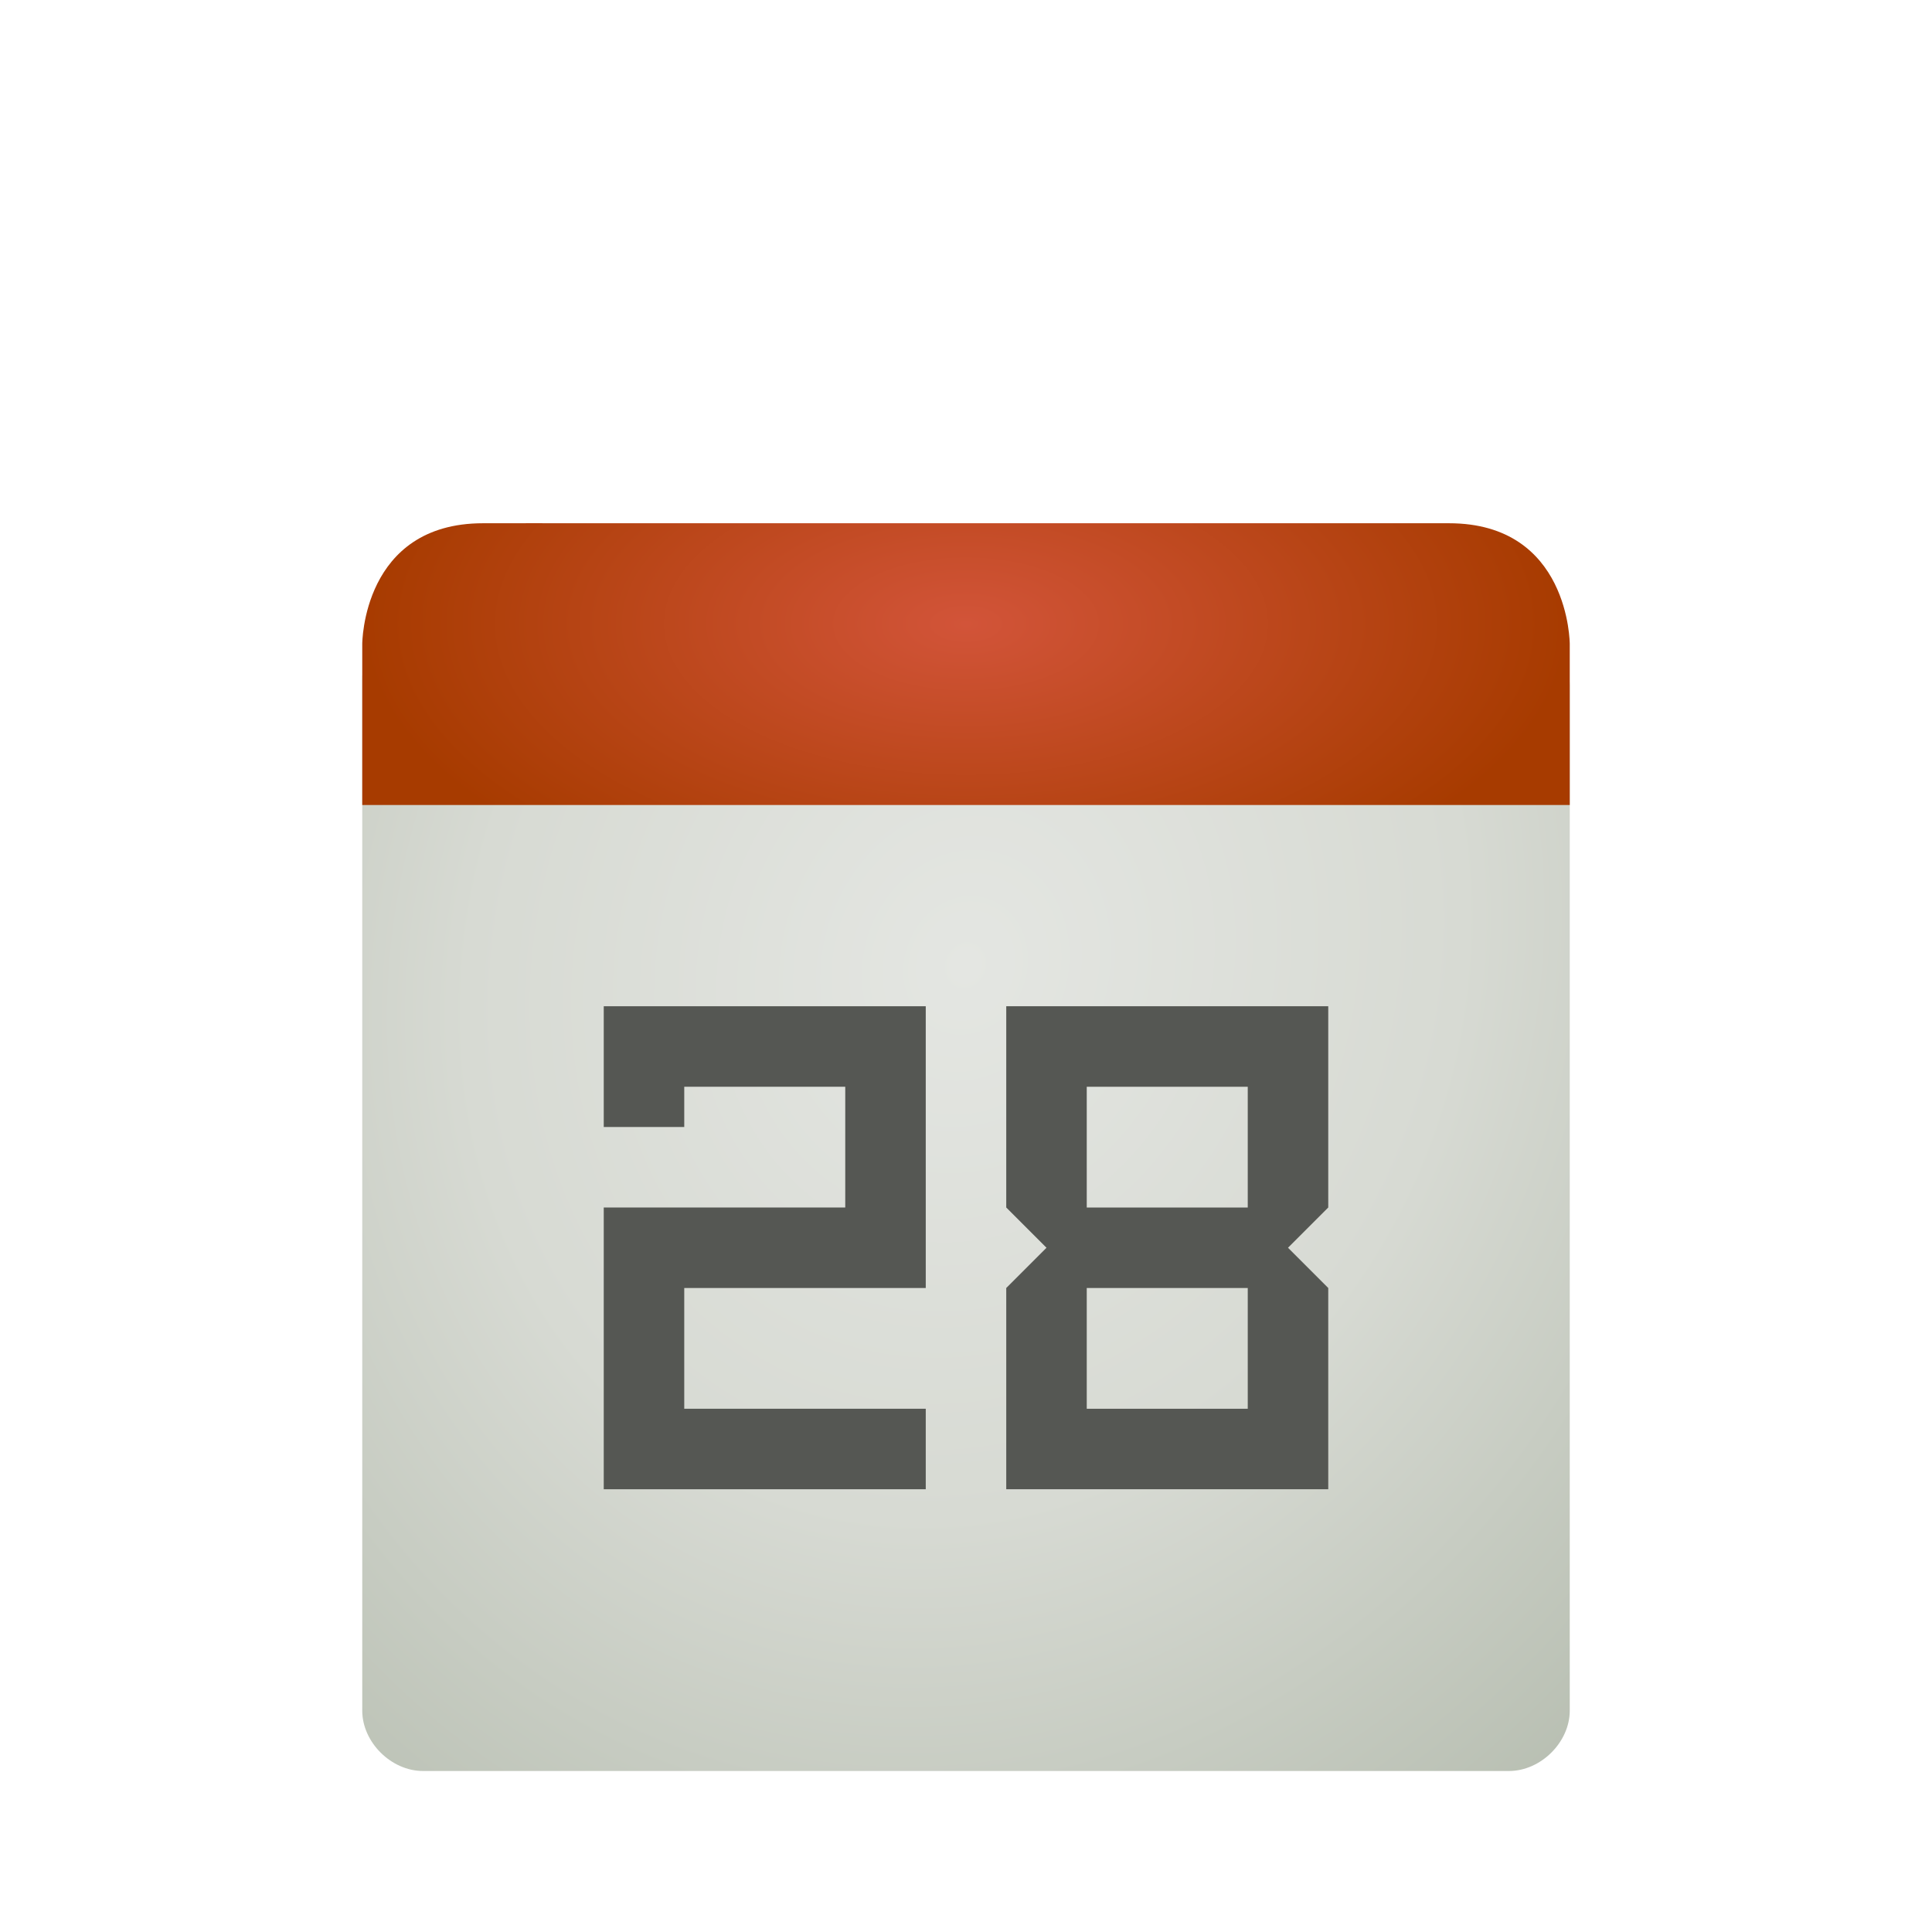 <svg xmlns="http://www.w3.org/2000/svg" viewBox="0 0 48 48" xmlns:xlink="http://www.w3.org/1999/xlink">
<defs>
<linearGradient id="linearGradient3842">
<stop offset="0" style="stop-color:#d25439"/>
<stop offset="1" style="stop-color:#a73b00"/>
</linearGradient>
<linearGradient id="linearGradient3824">
<stop offset="0" style="stop-color:#e4e6e2"/>
<stop offset=".5" style="stop-color:#d7dad3"/>
<stop offset="1" style="stop-color:#b7beb1"/>
</linearGradient>
<radialGradient cx="24" cy="24" gradientTransform="matrix(1.533 .533 -.611 1.756 1.861 -30.951)" xlink:href="#linearGradient3824" id="radialGradient3832" r="15" gradientUnits="userSpaceOnUse"/>
<radialGradient cx="24" cy="15.499" gradientTransform="matrix(1 0 0 .5 0 7.751)" xlink:href="#linearGradient3842" id="radialGradient3848" r="15" gradientUnits="userSpaceOnUse"/>
</defs>
<g style="line-height:normal;color:#000">
<path style="fill:url(#radialGradient3832)" d="m 10.352,15.377 c -0.737,0.077 -1.356,0.764 -1.352,1.5 l 0,25.623 C 9,43.285 9.719,44 10.509,44 l 26.981,0 C 38.281,44 39,43.285 39,42.5 L 39,17.031 c 0,0 0,-1.656 -1.469,-1.656 l -27.022,0.002 c -0.052,-0.003 -0.105,-0.003 -0.157,-4e-6 z"/>
<path style="fill:url(#radialGradient3848)" d="m 12,13 c -3,0 -3,3 -3,3 l 0,4 30,0 0,-4 c 0,0 0,-3 -3,-3 l -23,0 c -0.052,-0.003 1.656,0 -1,0 z"/>
</g>
<g style="fill:#555753">
<path d="m 15,28 2,0 0,-1 4,0 0,3 -6,0 0,7 8,0 0,-2 -6,0 0,-3 6,0 0,-7 -8,0 z"/>
<path d="m 25,25 0,5 1,1 -1,1 0,5 8,0 0,-5 -1,-1 1,-1 0,-5 -8,0 z m 2,2 4,0 0,3 -4,0 0,-3 z m 0,5 4,0 0,3 -4,0 0,-2 0,-1 z"/>
</g>
</svg>
